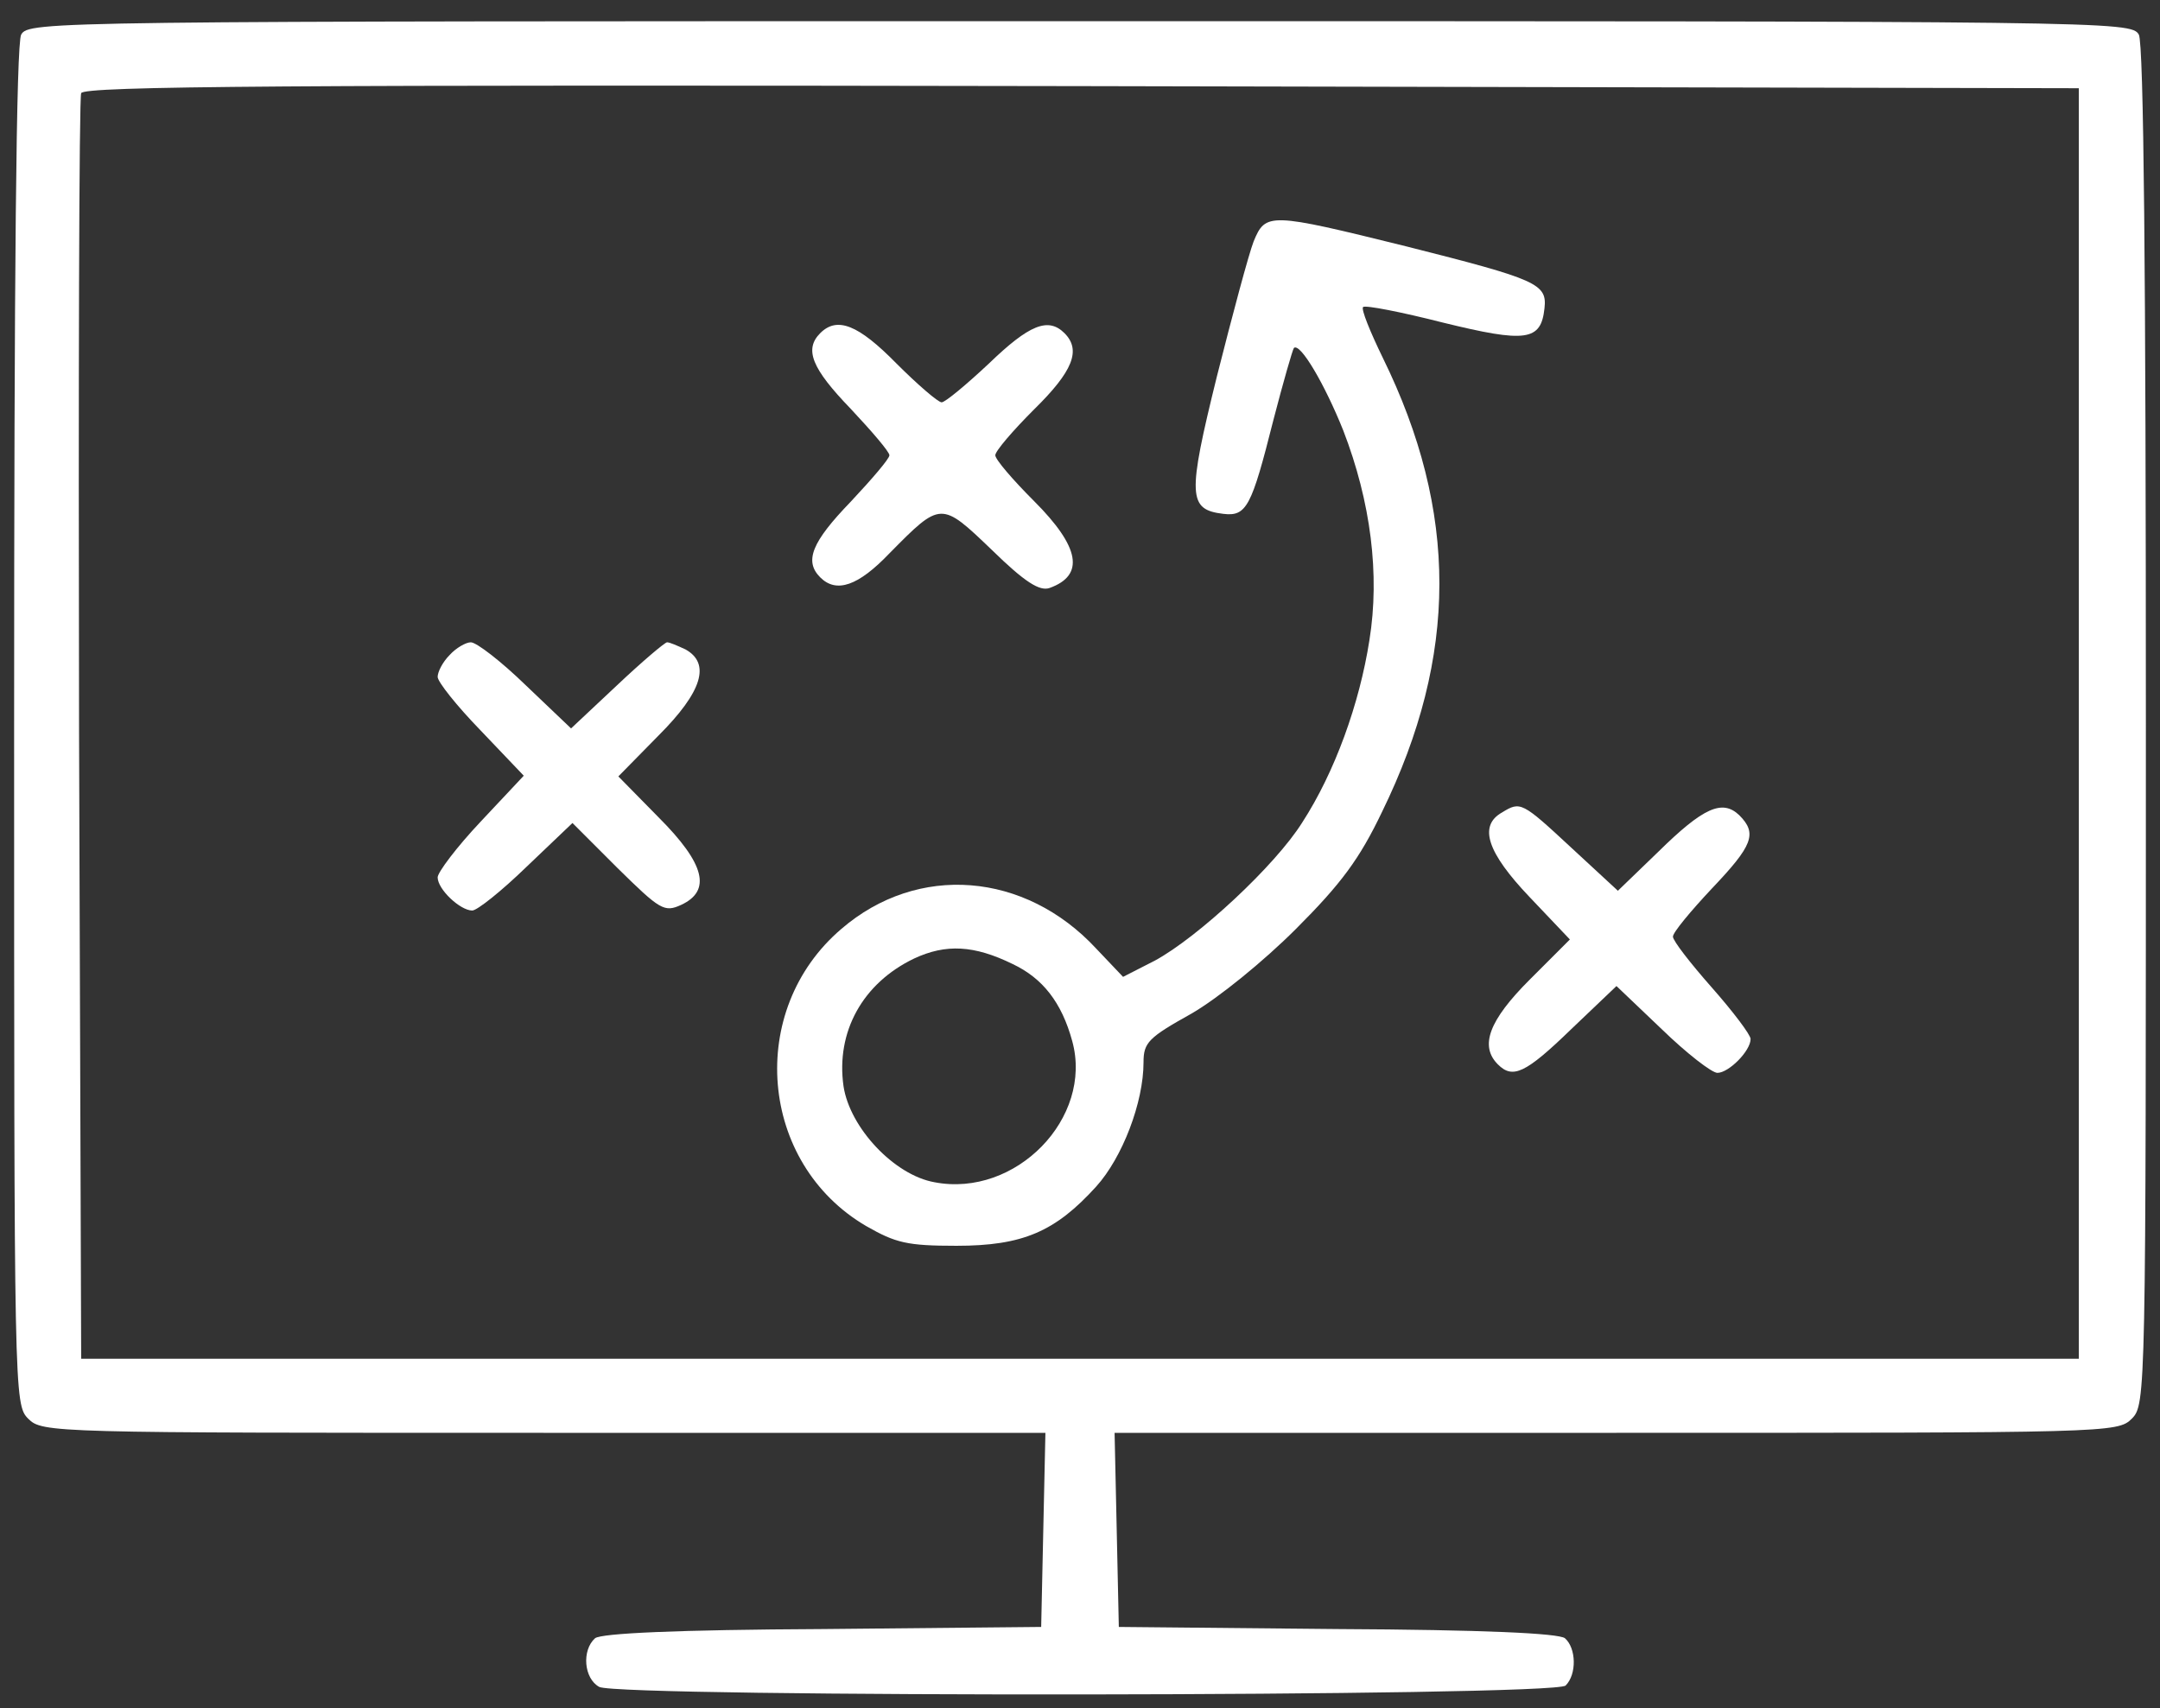 <?xml version="1.0" standalone="no"?><!-- Generator: Gravit.io --><svg xmlns="http://www.w3.org/2000/svg" xmlns:xlink="http://www.w3.org/1999/xlink" style="isolation:isolate" viewBox="0 0 408 322.667" width="408" height="322.667"><rect x="0" y="0" width="408" height="322.667" fill="#333333" stroke="none"/><defs><clipPath id="_clipPath_NzaGQp1FomD34MkywW4GgdFWnyJWzqwP"><rect width="408" height="322.667"/></clipPath></defs><g clip-path="url(#_clipPath_NzaGQp1FomD34MkywW4GgdFWnyJWzqwP)"><path d=" M 4 6.533 C 3.067 8.267 2.667 51.467 2.667 137.2 C 2.667 263.6 2.667 265.333 5.333 268 C 8 270.667 9.733 270.667 102.667 270.667 L 197.467 270.667 L 197.067 288.933 L 196.667 307.333 L 155.467 307.733 C 127.733 307.867 113.6 308.533 112.4 309.467 C 109.867 311.733 110.267 317.067 113.2 318.667 C 117.2 320.667 293.6 320.533 295.733 318.4 C 297.867 316.267 297.733 311.333 295.6 309.467 C 294.4 308.533 280.267 307.867 252.533 307.733 L 211.333 307.333 L 210.933 288.933 L 210.533 270.667 L 305.333 270.667 C 398.267 270.667 400 270.667 402.667 268 C 405.333 265.333 405.333 263.6 405.333 137.2 C 405.333 51.467 404.933 8.267 404 6.533 C 402.533 4 398.933 4 204 4 C 9.067 4 5.467 4 4 6.533 Z  M 392.667 136.667 L 392.667 256.667 L 204 256.667 L 15.333 256.667 L 14.933 138 C 14.8 72.667 14.933 18.533 15.333 17.6 C 15.733 16.267 54.267 16 204.267 16.267 L 392.667 16.667 L 392.667 136.667 Z " fill="rgb(255,255,255)"/><path d=" M 236.8 45.6 C 235.867 48 232.8 59.467 229.867 71.067 C 224.267 93.733 224.4 96.267 231.067 97.067 C 235.467 97.6 236.4 95.733 240.533 79.333 C 242.4 72.133 244.133 66.133 244.4 65.733 C 245.6 64.667 250.267 72.667 253.733 81.333 C 258.933 94.8 260.667 108.533 258.667 120.933 C 256.8 132.933 252.133 145.867 246 155.333 C 240.933 163.467 226.267 177.067 218.133 181.467 L 212.133 184.533 L 207.067 179.2 C 193.6 164.667 173.333 163.067 158.933 175.467 C 140.933 190.8 143.333 219.733 163.6 231.6 C 169.2 234.8 171.333 235.333 180.667 235.333 C 193.2 235.333 199.333 232.667 207.067 224.133 C 212 218.667 216 208.267 216 200.667 C 216 196.933 216.933 196 225.067 191.467 C 230.133 188.533 238.667 181.6 244.8 175.467 C 253.333 166.933 256.8 162.267 261.067 153.333 C 275.467 123.867 275.467 96.667 261.2 67.6 C 258.8 62.667 257.067 58.4 257.467 58 C 257.867 57.6 264.667 58.933 272.533 60.933 C 288.267 64.8 291.067 64.4 291.733 58.267 C 292.267 53.6 290.4 52.8 265.6 46.533 C 239.733 40.133 239.067 40.133 236.8 45.6 Z  M 191.333 182.133 C 196.933 184.8 200.533 189.333 202.533 196.667 C 206.533 211.2 191.867 226.267 176.533 223.333 C 168.933 222 160.533 213.067 159.333 205.2 C 157.867 194.933 162.933 185.733 172.667 181.067 C 178.667 178.267 184 178.533 191.333 182.133 Z " fill="rgb(255,255,255)"/><path d=" M 154.933 62.933 C 151.867 66 153.333 69.6 160.667 77.2 C 164.667 81.467 168 85.333 168 86 C 168 86.667 164.667 90.533 160.667 94.8 C 153.333 102.4 151.867 106 154.933 109.067 C 158 112.133 162.133 110.667 168 104.533 C 177.733 94.667 177.733 94.667 187.333 103.867 C 193.6 110 196.4 111.733 198.267 111.067 C 204.933 108.667 204 103.333 195.333 94.667 C 191.333 90.667 188 86.8 188 86 C 188 85.2 191.333 81.333 195.333 77.333 C 202.667 70.133 204.267 66.133 201.067 62.933 C 198 59.867 194.4 61.333 186.8 68.667 C 182.533 72.667 178.533 76 177.867 76 C 177.2 76 173.333 72.667 169.333 68.667 C 162.133 61.333 158.133 59.733 154.933 62.933 Z " fill="rgb(255,255,255)"/><path d=" M 84.933 123.733 C 83.6 125.067 82.667 126.933 82.667 127.867 C 82.667 128.8 86.267 133.333 90.8 138 L 98.933 146.533 L 90.8 155.2 C 86.267 160 82.667 164.8 82.667 165.733 C 82.667 168 86.933 172 89.2 172 C 90.133 172 94.8 168.267 99.467 163.733 L 108.133 155.467 L 116.667 164 C 124.667 171.867 125.467 172.4 128.667 170.933 C 134.4 168.267 133.2 163.2 124.4 154.4 L 116.8 146.667 L 124.4 138.933 C 132.667 130.667 134.267 125.333 129.467 122.667 C 128 122 126.533 121.333 126 121.333 C 125.6 121.333 121.333 124.933 116.533 129.467 L 107.867 137.6 L 99.333 129.467 C 94.667 124.933 90 121.333 88.933 121.333 C 88 121.333 86.133 122.4 84.933 123.733 Z " fill="rgb(255,255,255)"/><path d=" M 283.733 153.467 C 279.2 156 280.933 161.067 288.933 169.467 L 296.533 177.467 L 288.933 185.067 C 281.2 192.8 279.467 197.6 282.933 201.067 C 285.733 203.867 288.133 202.8 296.8 194.4 L 305.333 186.267 L 313.867 194.4 C 318.533 198.933 323.333 202.667 324.4 202.667 C 326.533 202.667 330.667 198.533 330.667 196.267 C 330.667 195.467 327.333 191.067 323.333 186.533 C 319.333 182 316 177.733 316 176.933 C 316 176.133 319.333 172.133 323.333 167.867 C 331.067 159.733 332 157.467 328.533 154 C 325.333 150.933 321.733 152.533 313.2 160.933 L 305.6 168.267 L 296.8 160.133 C 287.467 151.467 287.2 151.333 283.733 153.467 Z " fill="rgb(255,255,255)"/></g></svg>